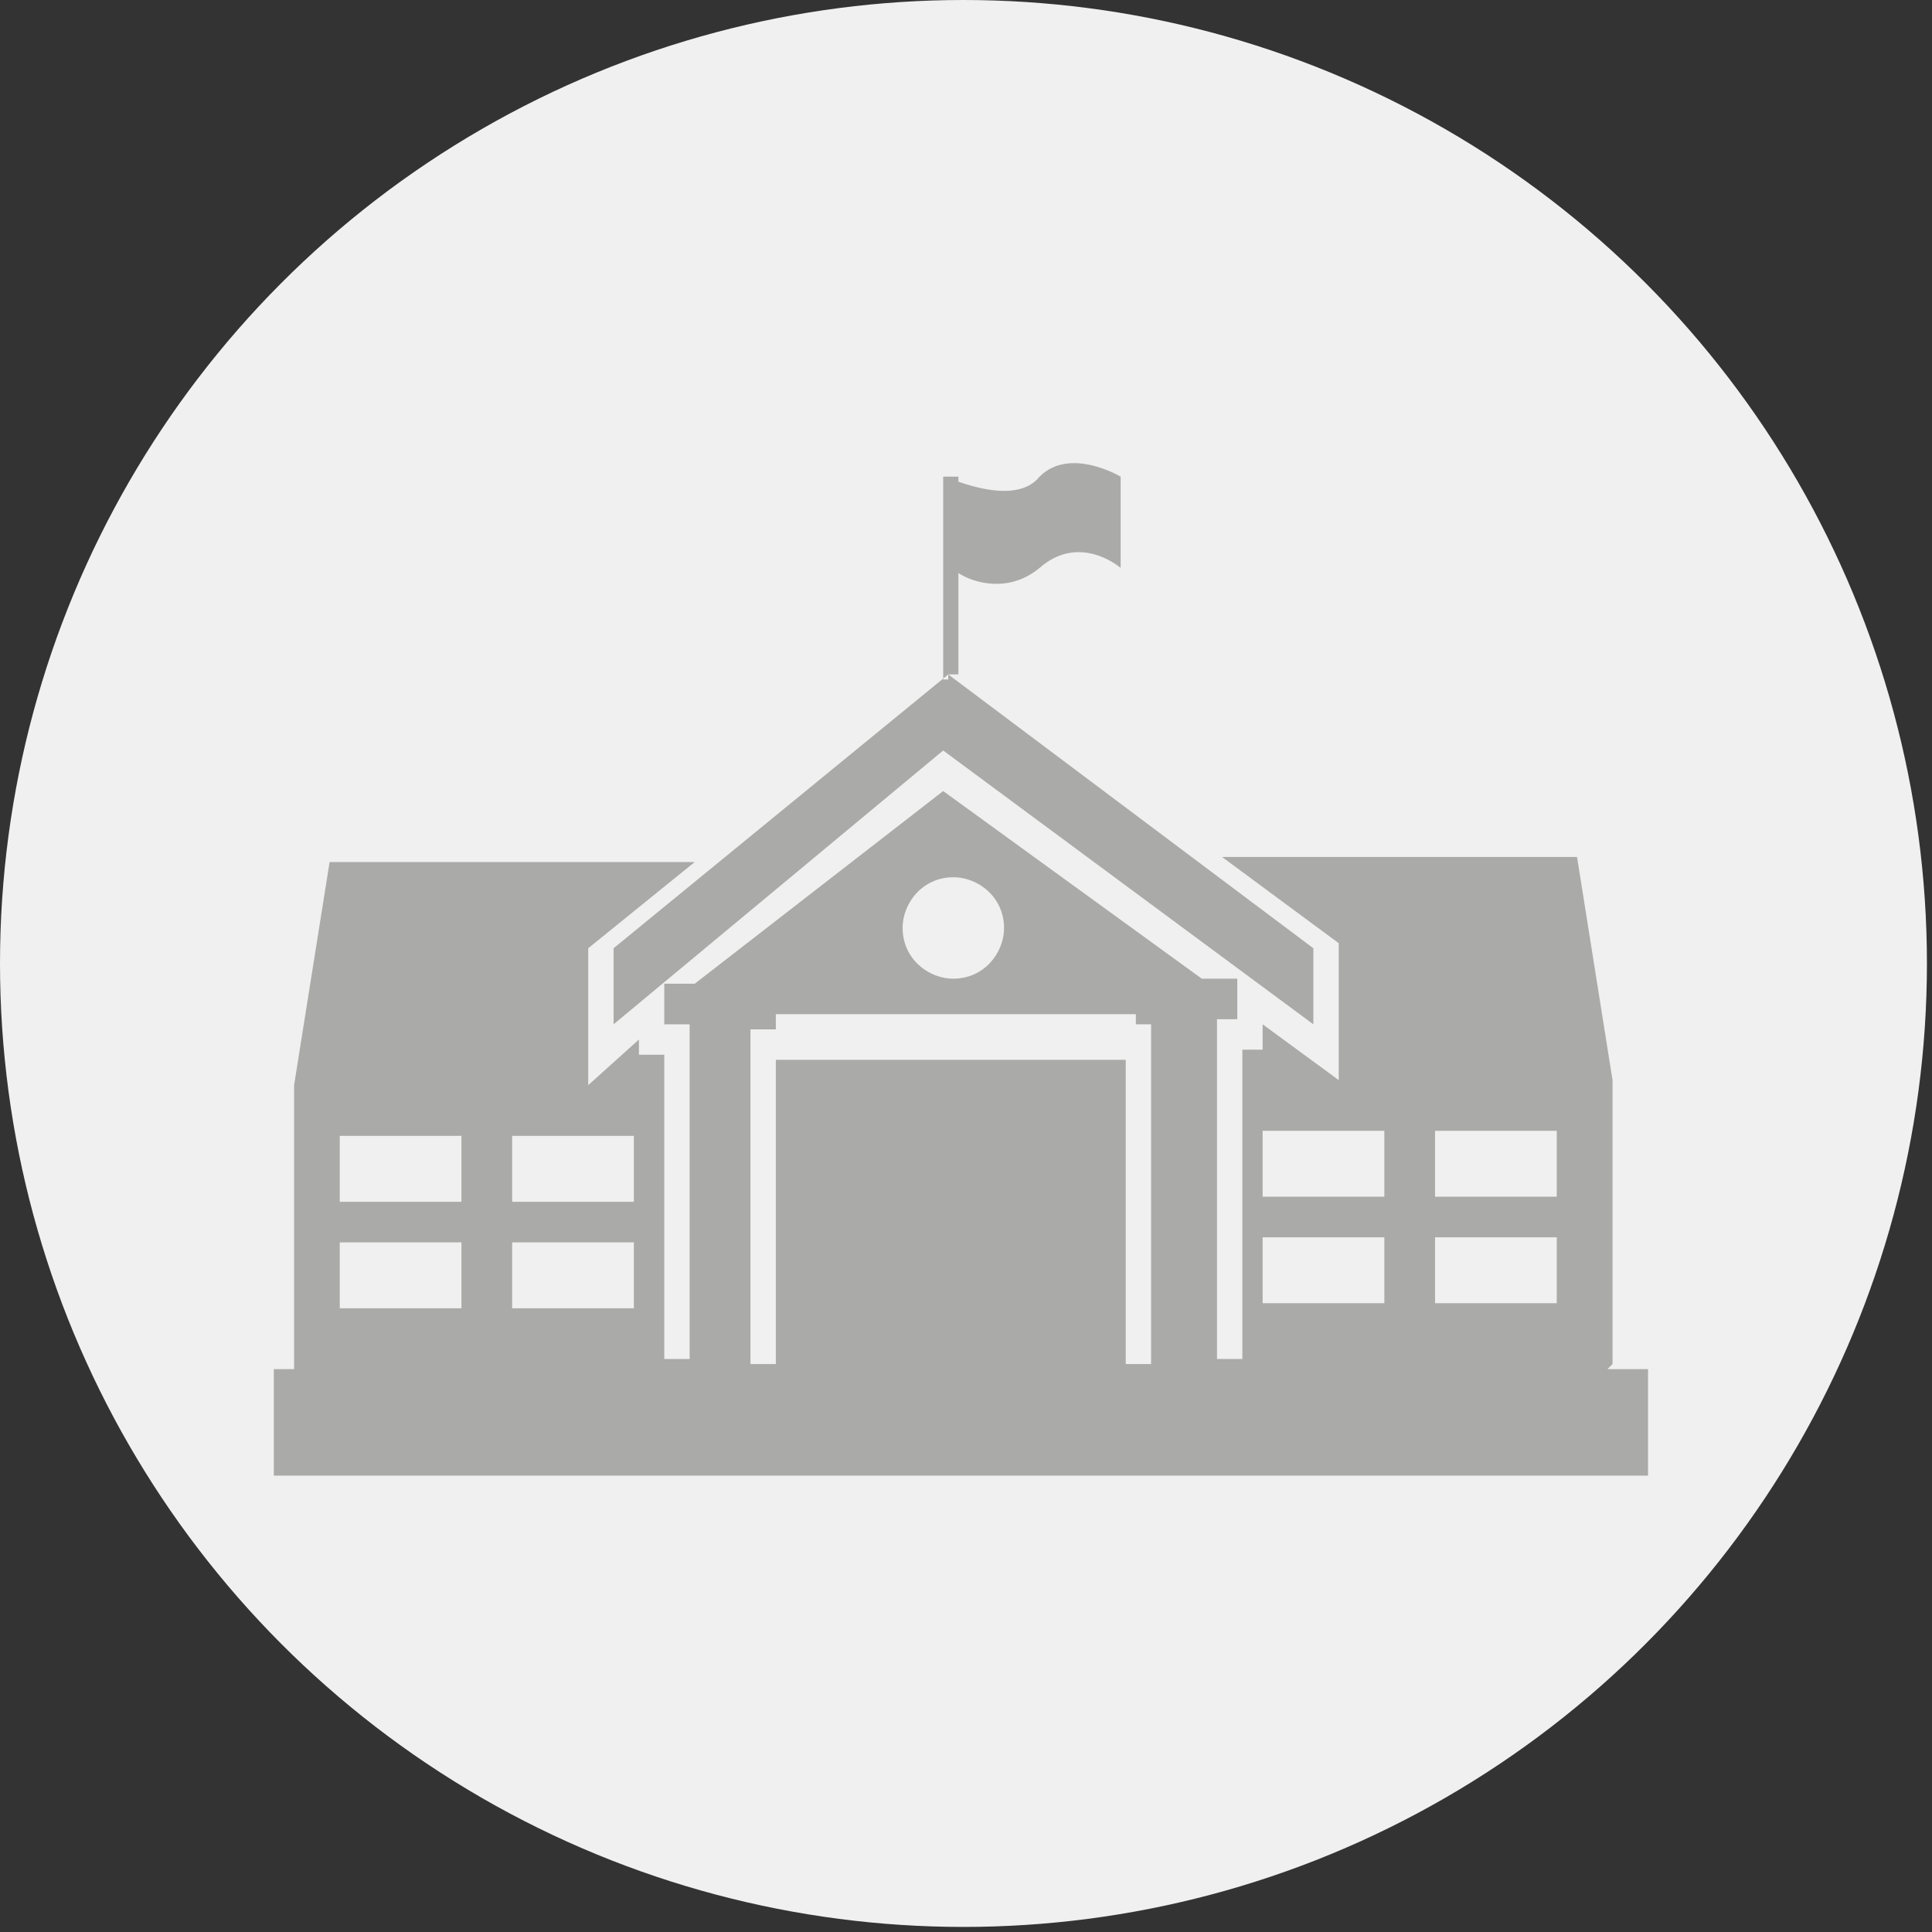 <?xml version="1.0" encoding="UTF-8"?>
<!DOCTYPE svg PUBLIC "-//W3C//DTD SVG 1.1//EN" "http://www.w3.org/Graphics/SVG/1.1/DTD/svg11.dtd">
<!-- Creator: CorelDRAW 2018 (64-Bit) -->
<svg xmlns="http://www.w3.org/2000/svg" xml:space="preserve" width="0.333in" height="0.333in" version="1.1" style="shape-rendering:geometricPrecision; text-rendering:geometricPrecision; image-rendering:optimizeQuality; fill-rule:evenodd; clip-rule:evenodd"
viewBox="0 0 3.81 3.81"
 xmlns:xlink="http://www.w3.org/1999/xlink">
 <rect x="0" y="0" width="3.81" height="3.81" fill="#333333" stroke="none"/>
 <defs>
  <style type="text/css">
   <![CDATA[
    .fil1 {fill:#AAAAA9}
    .fil0 {fill:#F1F0F0}
   ]]>
  </style>
 </defs>
 <g id="Layer_x0020_1">
  <circle class="fil0" cx="1.9" cy="1.9" r="1.9"/>
  <path class="fil1" d="M3.18 2.69l0 0 0 -0.56 -0.07 -0.44 -0.7 0 0.23 0.17 0 0.27 -0.15 -0.11 0 0.05 -0.04 0 0 0.61 -0.05 0 0 -0.67 0.04 0 0 -0.08 -0.07 0 -0.51 -0.37 -0.49 0.38 -0.06 0 0 0.08 0.05 0 0 0.66 -0.05 0 0 -0.6 -0.05 0 0 -0.03 -0.1 0.09 0 -0.27 0.21 -0.17 -0.72 0 -0.07 0.44 0 0.56 -0.04 0 0 0.21 2.71 0 0 -0.21 -0.08 0zm-2.27 -0.11l-0.24 0 0 -0.13 0.24 0 0 0.13zm0 -0.21l-0.24 0 0 -0.13 0.24 0 0 0.13zm0.1 0.21l0 -0.13 0.24 0 0 0.13 -0.24 0zm0 -0.21l0 -0.13 0.24 0 0 0.13 -0.24 0zm0.87 -0.64c0.05,0 0.1,0.04 0.1,0.1 0,0.05 -0.04,0.1 -0.1,0.1 -0.05,0 -0.1,-0.04 -0.1,-0.1 0,-0.05 0.04,-0.1 0.1,-0.1zm0.39 0.96l-0.05 0 0 -0.6 -0.69 0 0 0.6 -0.05 0 0 -0.66 0.05 0 0 -0.03 0.71 0 0 0.02 0.03 0 0 0.67zm0.46 -0.12l-0.24 0 0 -0.13 0.24 0 0 0.13zm0 -0.21l-0.24 0 0 -0.13 0.24 0 0 0.13zm0.34 0.21l-0.24 0 0 -0.13 0.24 0 0 0.13zm0 -0.21l-0.24 0 0 -0.13 0.24 0 0 0.13zm-1.2 -1.02l-0.01 0 0 -0.4 0.03 0 0 0.01c0.03,0.01 0.12,0.04 0.16,-0.01 0.06,-0.06 0.16,0 0.16,0l0 0.18c0,0 -0.08,-0.07 -0.16,0 -0.06,0.05 -0.13,0.03 -0.16,0.01l0 0.2 0 0 -0.02 0 0.72 0.54 0 0.15 -0.73 -0.54 -0.65 0.54 0 -0.15 0.66 -0.54z"/>
 </g>
</svg>
